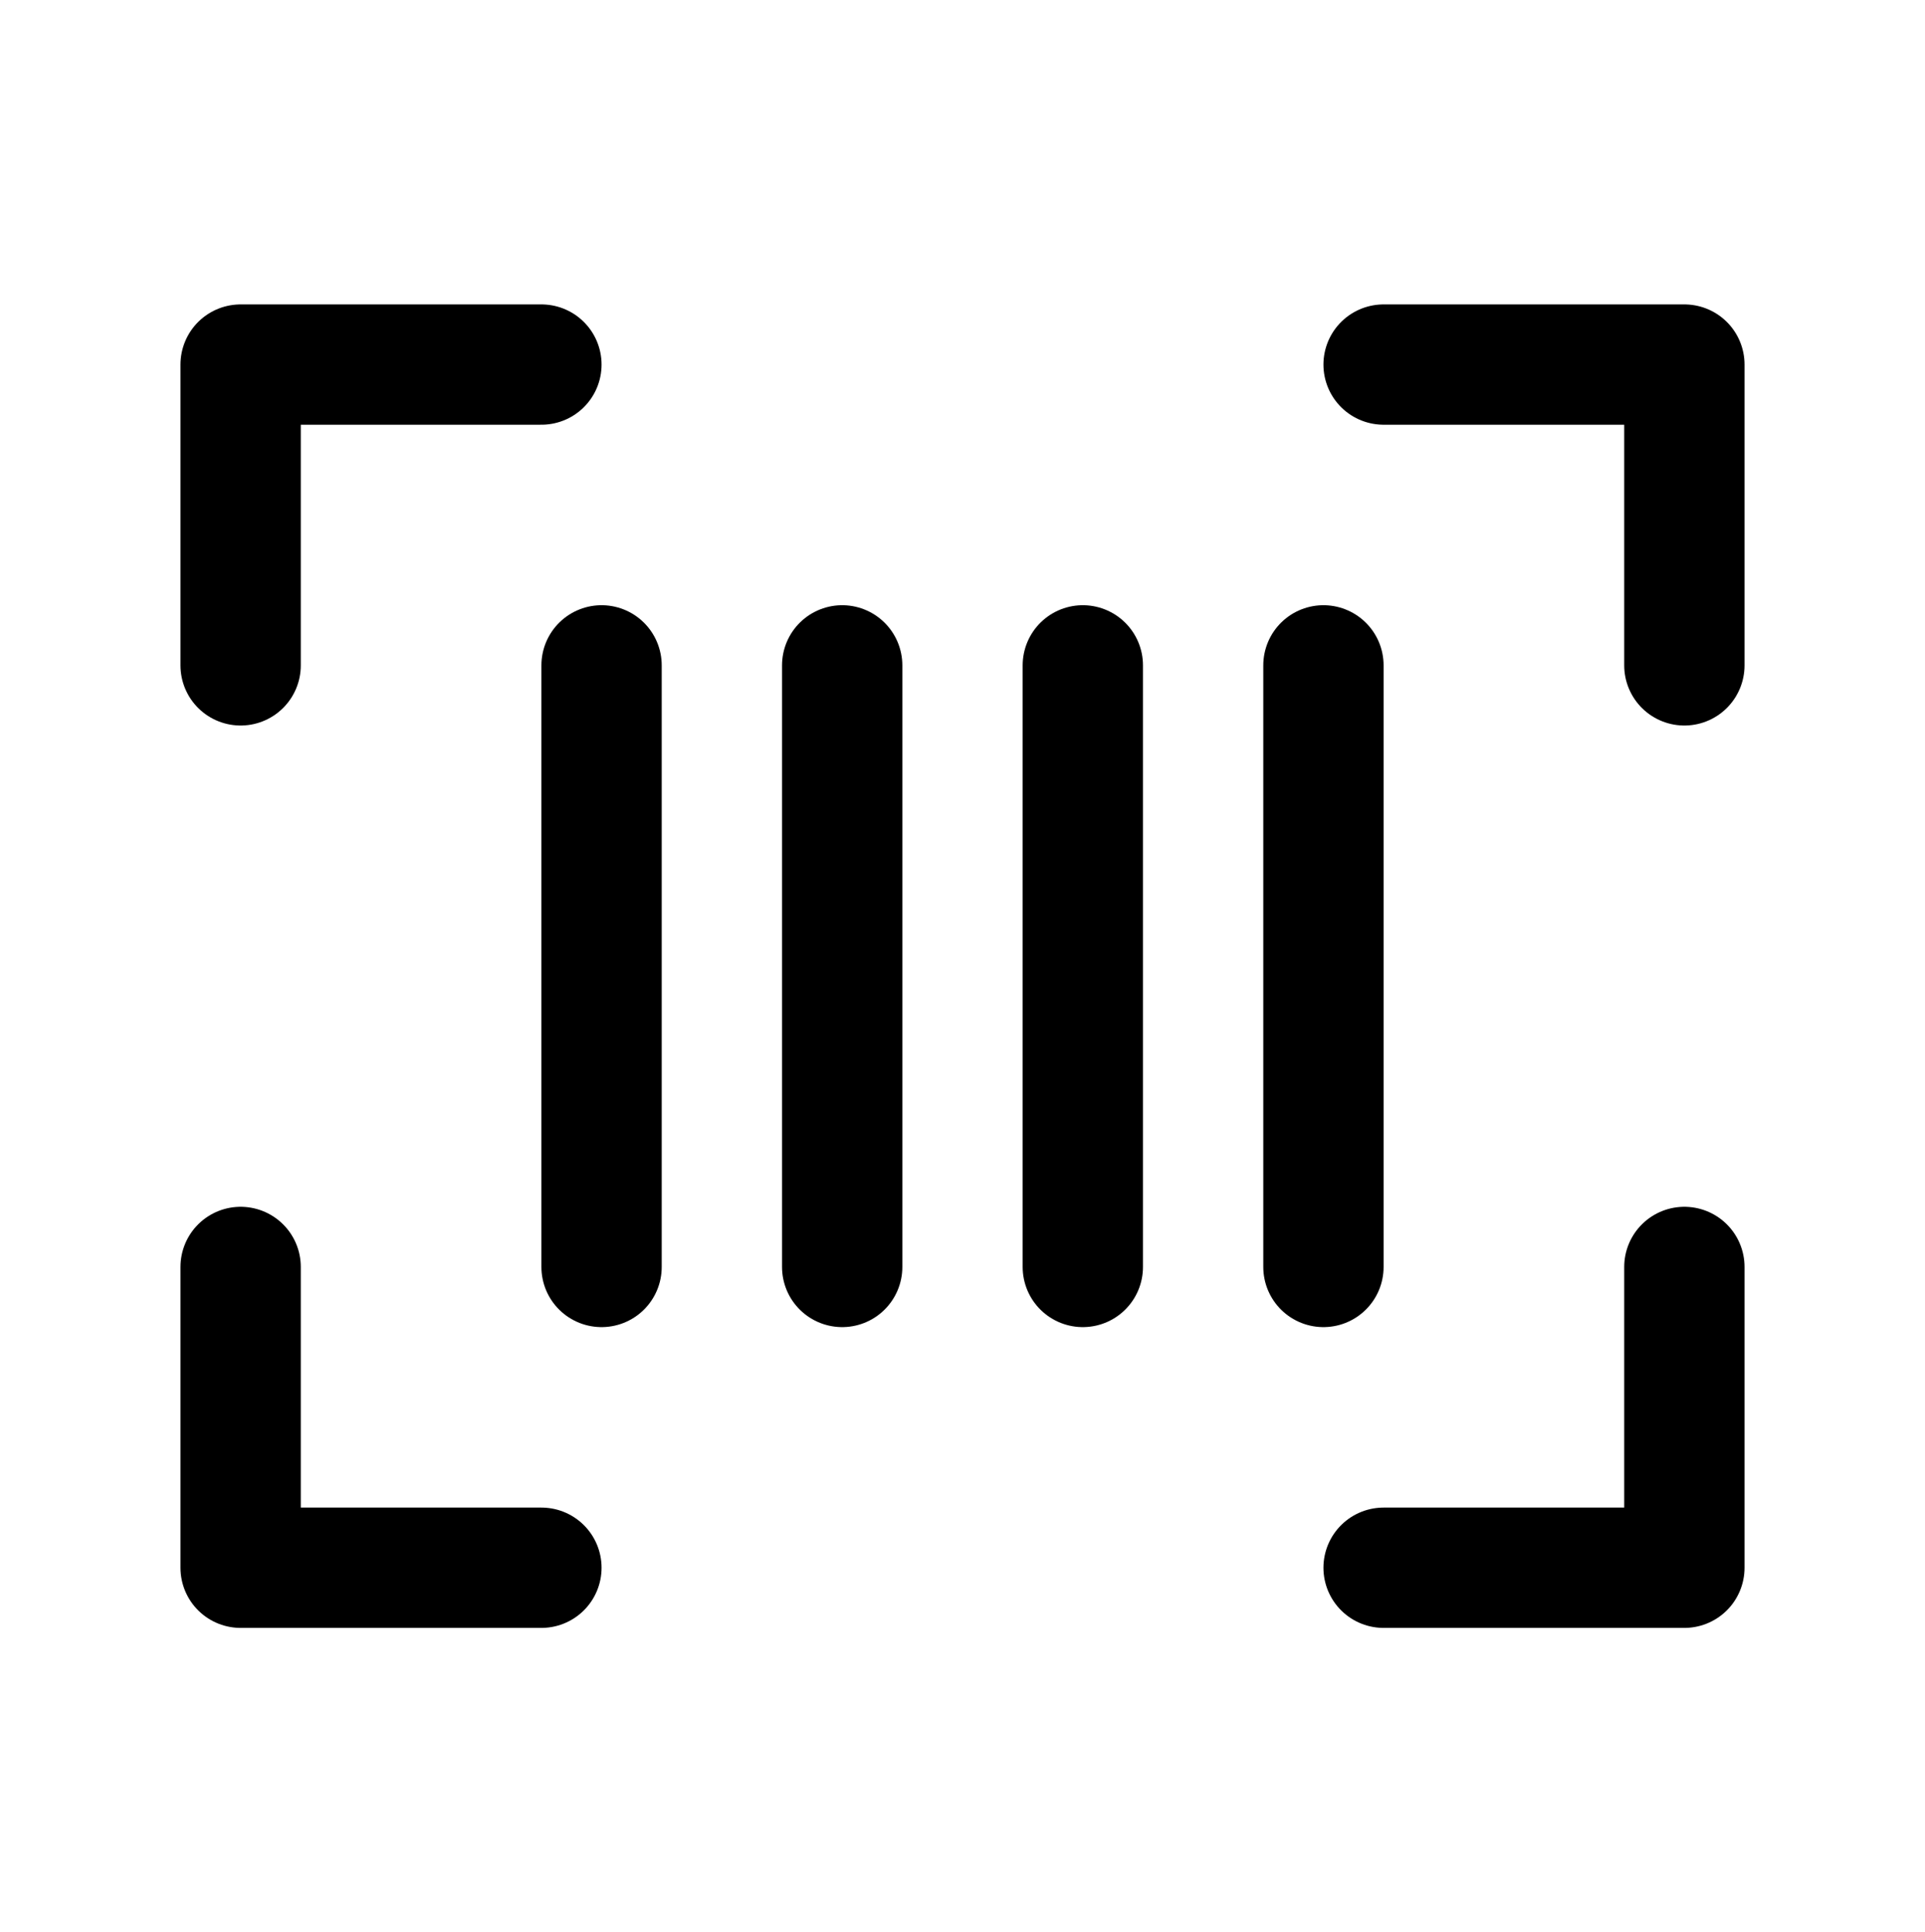 <svg xmlns="http://www.w3.org/2000/svg" width="31.88" height="32"  fill="#000000" viewBox="0 0 256 256"><rect width="256" height="256" fill="none"></rect><polyline points="184 48 224 48 224 88" fill="none" stroke="#000000" stroke-linecap="round" stroke-linejoin="round" stroke-width="16"></polyline><polyline points="72 208 32 208 32 168" fill="none" stroke="#000000" stroke-linecap="round" stroke-linejoin="round" stroke-width="16"></polyline><polyline points="224 168 224 208 184 208" fill="none" stroke="#000000" stroke-linecap="round" stroke-linejoin="round" stroke-width="16"></polyline><polyline points="32 88 32 48 72 48" fill="none" stroke="#000000" stroke-linecap="round" stroke-linejoin="round" stroke-width="16"></polyline><line x1="80" y1="88" x2="80" y2="168" fill="none" stroke="#000000" stroke-linecap="round" stroke-linejoin="round" stroke-width="16"></line><line x1="176" y1="88" x2="176" y2="168" fill="none" stroke="#000000" stroke-linecap="round" stroke-linejoin="round" stroke-width="16"></line><line x1="144" y1="88" x2="144" y2="168" fill="none" stroke="#000000" stroke-linecap="round" stroke-linejoin="round" stroke-width="16"></line><line x1="112" y1="88" x2="112" y2="168" fill="none" stroke="#000000" stroke-linecap="round" stroke-linejoin="round" stroke-width="16"></line></svg>